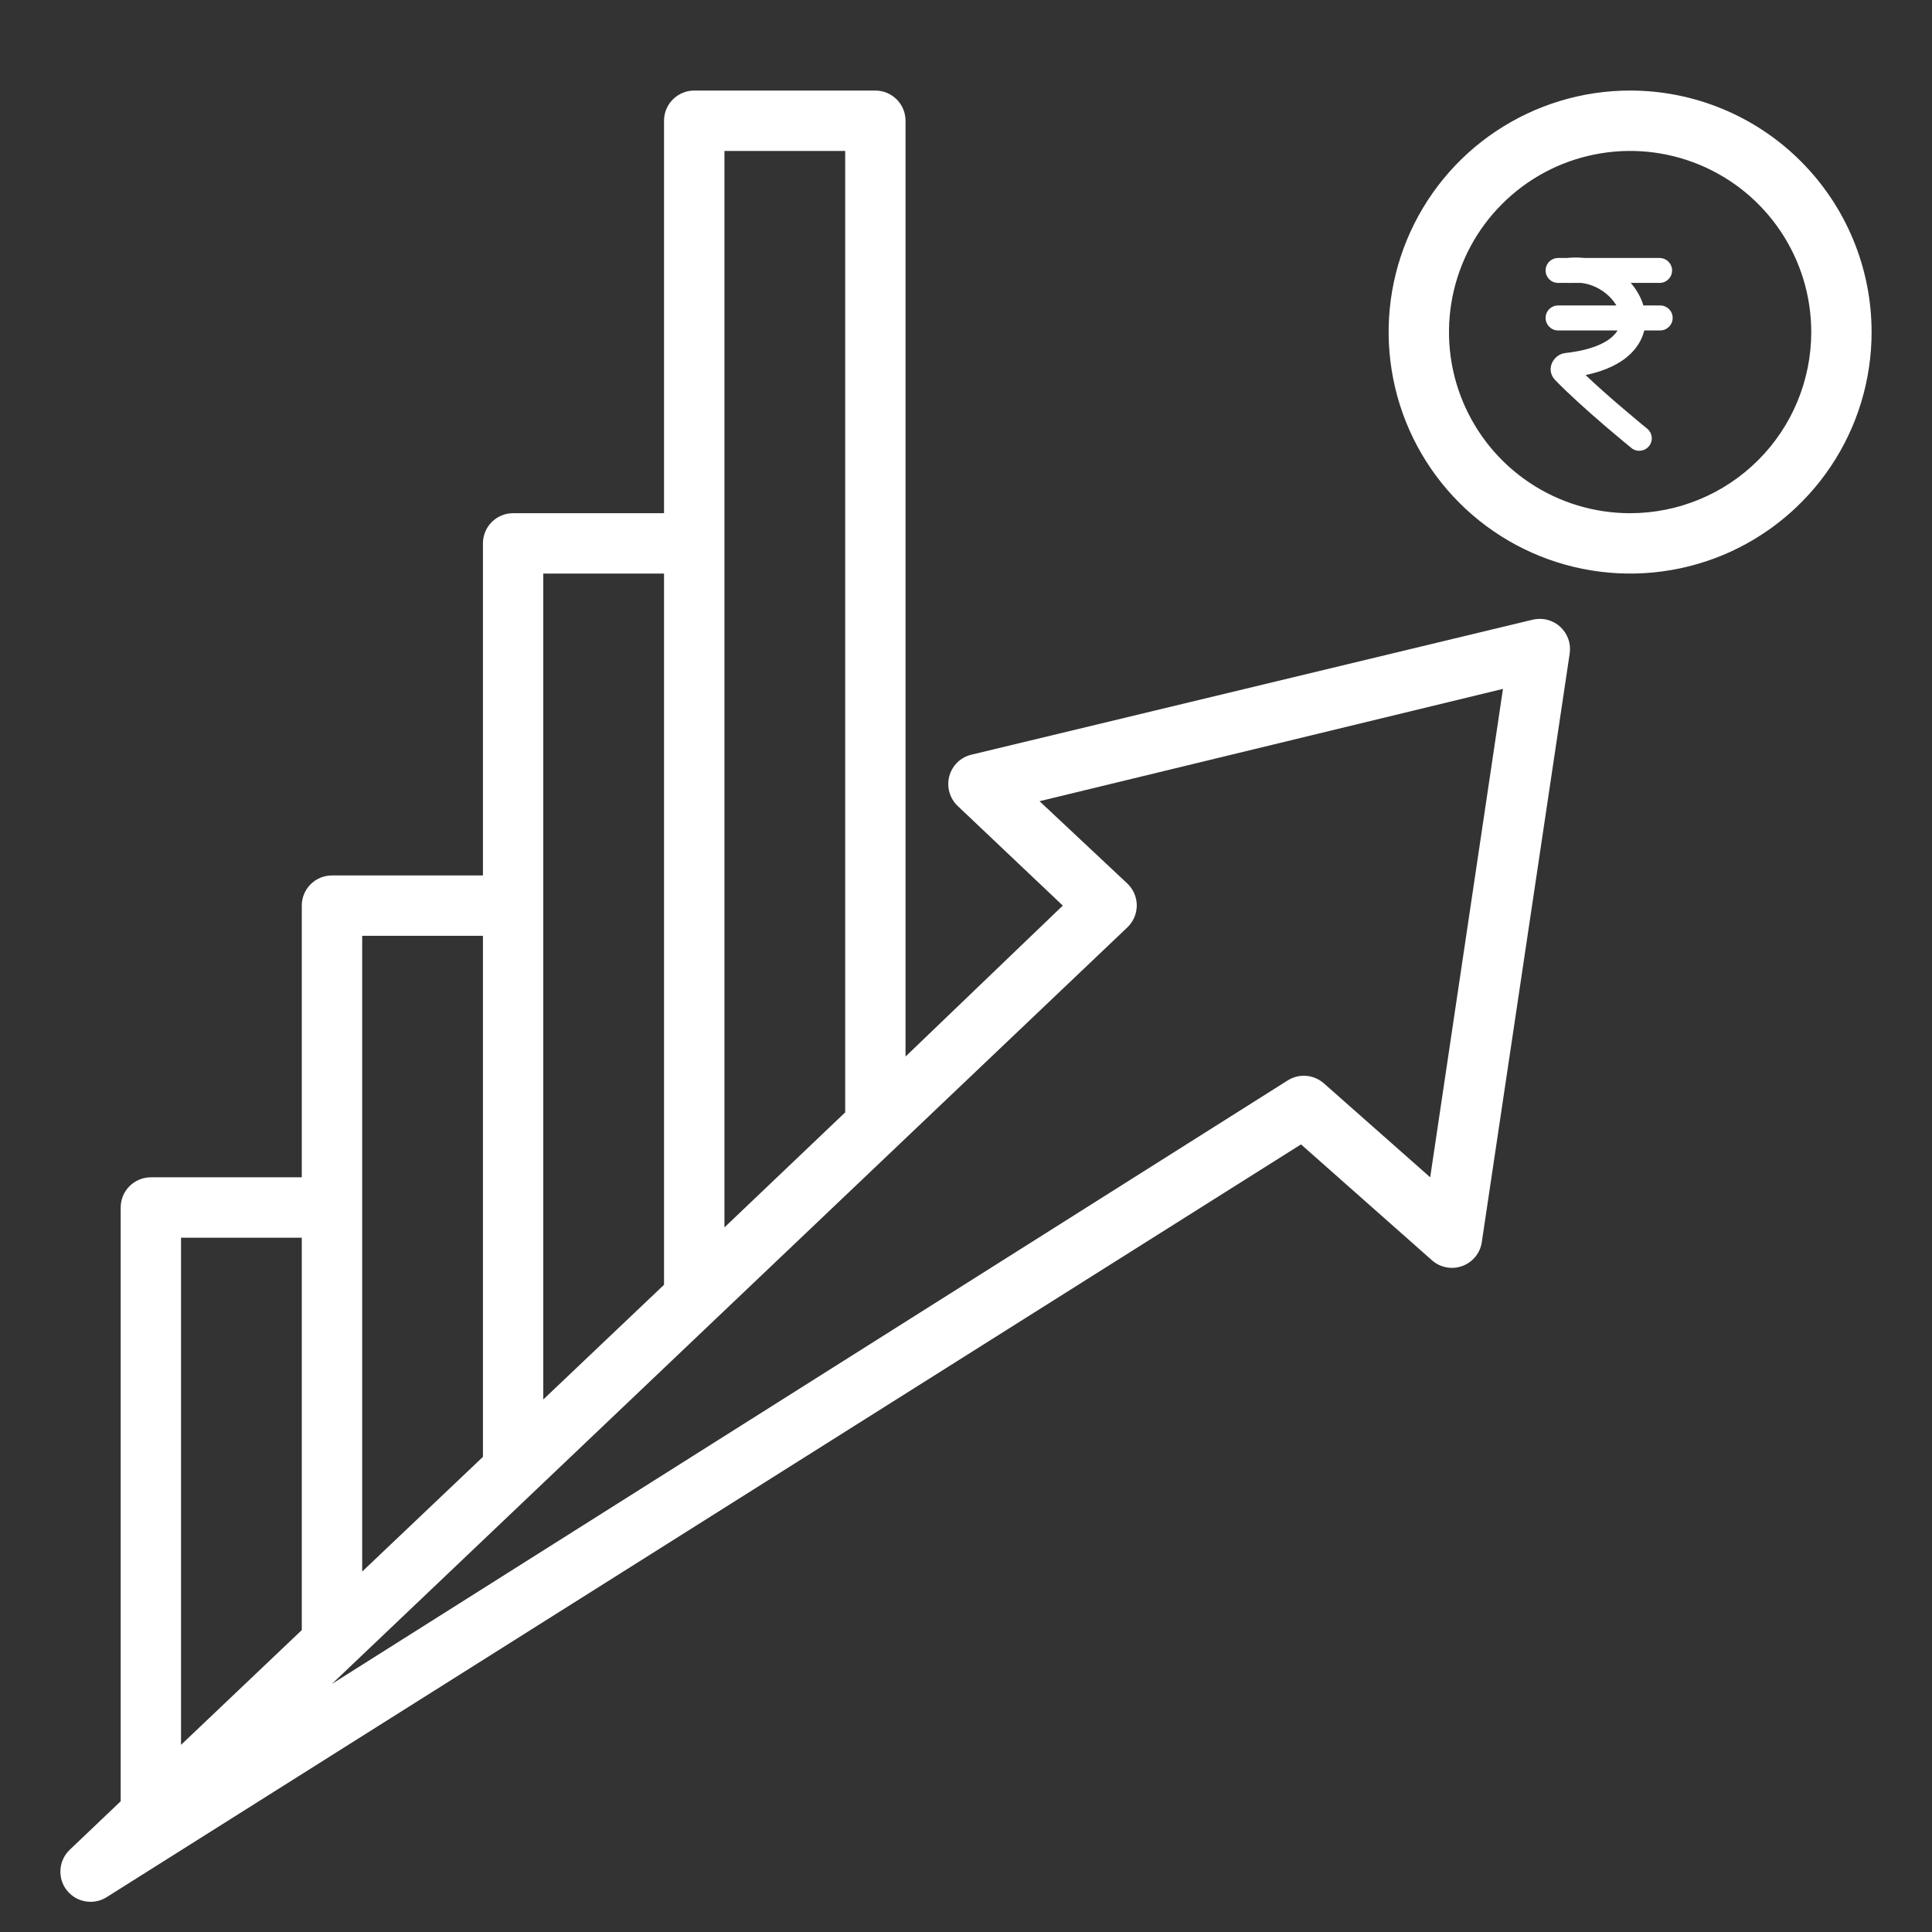 <svg width="30" height="30" viewBox="0 0 30 30" fill="none" xmlns="http://www.w3.org/2000/svg">
<rect x="0" y="0" width="30" height="30" fill="#333333" stroke="none"/>
<path d="M25.312 1.406C24.571 1.406 23.846 1.626 23.229 2.038C22.612 2.45 22.132 3.036 21.848 3.721C21.564 4.406 21.49 5.16 21.635 5.888C21.779 6.615 22.136 7.283 22.661 7.808C23.185 8.332 23.854 8.69 24.581 8.834C25.308 8.979 26.062 8.905 26.748 8.621C27.433 8.337 28.018 7.856 28.43 7.24C28.843 6.623 29.062 5.898 29.062 5.156C29.062 4.162 28.667 3.208 27.964 2.505C27.261 1.801 26.307 1.406 25.312 1.406ZM25.312 7.969C24.756 7.969 24.212 7.804 23.75 7.495C23.287 7.186 22.927 6.746 22.714 6.233C22.501 5.719 22.445 5.153 22.554 4.608C22.663 4.062 22.93 3.561 23.324 3.168C23.717 2.774 24.218 2.506 24.764 2.398C25.309 2.289 25.875 2.345 26.389 2.558C26.903 2.771 27.342 3.131 27.651 3.594C27.96 4.056 28.125 4.6 28.125 5.156C28.125 5.902 27.829 6.618 27.301 7.145C26.774 7.672 26.058 7.969 25.312 7.969Z" fill="white"/>
<path fill-rule="evenodd" clip-rule="evenodd" d="M24 4.2C24 4.093 24.087 4.006 24.194 4.006H25.77C25.877 4.006 25.964 4.093 25.964 4.2C25.964 4.307 25.877 4.393 25.77 4.393H24.194C24.087 4.393 24 4.307 24 4.2Z" fill="white"/>
<path fill-rule="evenodd" clip-rule="evenodd" d="M24 4.937C24 4.83 24.087 4.743 24.194 4.743H25.779C25.886 4.743 25.973 4.83 25.973 4.937C25.973 5.044 25.886 5.131 25.779 5.131H24.194C24.087 5.131 24 5.044 24 4.937Z" fill="white"/>
<path fill-rule="evenodd" clip-rule="evenodd" d="M25.153 4.873C25.087 4.611 24.757 4.349 24.389 4.392C24.282 4.404 24.186 4.328 24.174 4.222C24.161 4.116 24.237 4.02 24.343 4.007C24.9 3.942 25.414 4.323 25.528 4.778C25.589 5.02 25.535 5.28 25.327 5.486C25.169 5.643 24.935 5.758 24.621 5.824C24.789 5.984 24.982 6.154 25.152 6.3C25.271 6.402 25.377 6.491 25.454 6.555C25.492 6.587 25.523 6.612 25.544 6.629C25.555 6.638 25.563 6.645 25.569 6.649C25.571 6.652 25.573 6.653 25.575 6.654L25.577 6.656L25.577 6.656C25.66 6.723 25.673 6.845 25.605 6.928C25.538 7.011 25.416 7.024 25.333 6.957L25.455 6.806C25.333 6.957 25.333 6.957 25.333 6.957L25.333 6.957L25.331 6.955C25.329 6.954 25.327 6.952 25.324 6.949C25.318 6.945 25.31 6.938 25.299 6.929C25.277 6.911 25.246 6.885 25.207 6.853C25.129 6.788 25.02 6.697 24.899 6.593C24.658 6.386 24.361 6.121 24.149 5.902C23.99 5.737 24.122 5.502 24.305 5.482C24.714 5.437 24.941 5.324 25.054 5.211C25.16 5.107 25.182 4.99 25.153 4.873Z" fill="white"/>
<path d="M1.874 18.75V27.97L1.081 28.725C0.998 28.805 0.947 28.913 0.939 29.028C0.93 29.143 0.964 29.257 1.034 29.348C1.078 29.405 1.134 29.451 1.198 29.483C1.263 29.515 1.333 29.531 1.405 29.531C1.493 29.532 1.579 29.507 1.653 29.461L20.202 17.77L22.236 19.57C22.299 19.626 22.376 19.663 22.458 19.679C22.541 19.695 22.626 19.688 22.705 19.659C22.784 19.631 22.855 19.581 22.908 19.516C22.962 19.451 22.997 19.372 23.009 19.289L24.374 10.148C24.385 10.072 24.378 9.994 24.352 9.922C24.326 9.849 24.283 9.784 24.226 9.732C24.169 9.68 24.1 9.643 24.025 9.624C23.95 9.605 23.872 9.605 23.797 9.623L15.083 11.719C15.001 11.739 14.926 11.78 14.865 11.839C14.805 11.899 14.762 11.973 14.74 12.054C14.719 12.136 14.719 12.222 14.743 12.303C14.766 12.384 14.81 12.458 14.872 12.516L16.503 14.062L14.061 16.406V1.875C14.061 1.751 14.012 1.631 13.924 1.544C13.836 1.456 13.717 1.406 13.592 1.406H10.78C10.655 1.406 10.536 1.456 10.448 1.544C10.36 1.631 10.311 1.751 10.311 1.875V7.969H7.967C7.843 7.969 7.724 8.018 7.636 8.106C7.548 8.194 7.499 8.313 7.499 8.438V13.594H5.155C5.03 13.594 4.911 13.643 4.823 13.731C4.735 13.819 4.686 13.938 4.686 14.062V18.281H2.342C2.218 18.281 2.099 18.331 2.011 18.419C1.923 18.506 1.874 18.626 1.874 18.75ZM17.506 13.72L16.142 12.441L23.338 10.697L22.208 18.281L20.558 16.823C20.482 16.756 20.386 16.714 20.285 16.706C20.183 16.697 20.082 16.722 19.995 16.777L5.155 26.147L17.506 14.4C17.552 14.356 17.588 14.304 17.613 14.246C17.638 14.188 17.651 14.126 17.652 14.062C17.652 13.999 17.639 13.935 17.614 13.876C17.589 13.818 17.553 13.764 17.506 13.72ZM11.249 2.344H13.124V17.273L11.249 19.059V2.344ZM8.436 8.906H10.311V19.95L8.436 21.731V8.906ZM5.624 14.531H7.499V22.622L5.624 24.403V14.531ZM4.686 19.219V25.312L2.811 27.094V19.219H4.686Z" fill="white"/>
</svg>

